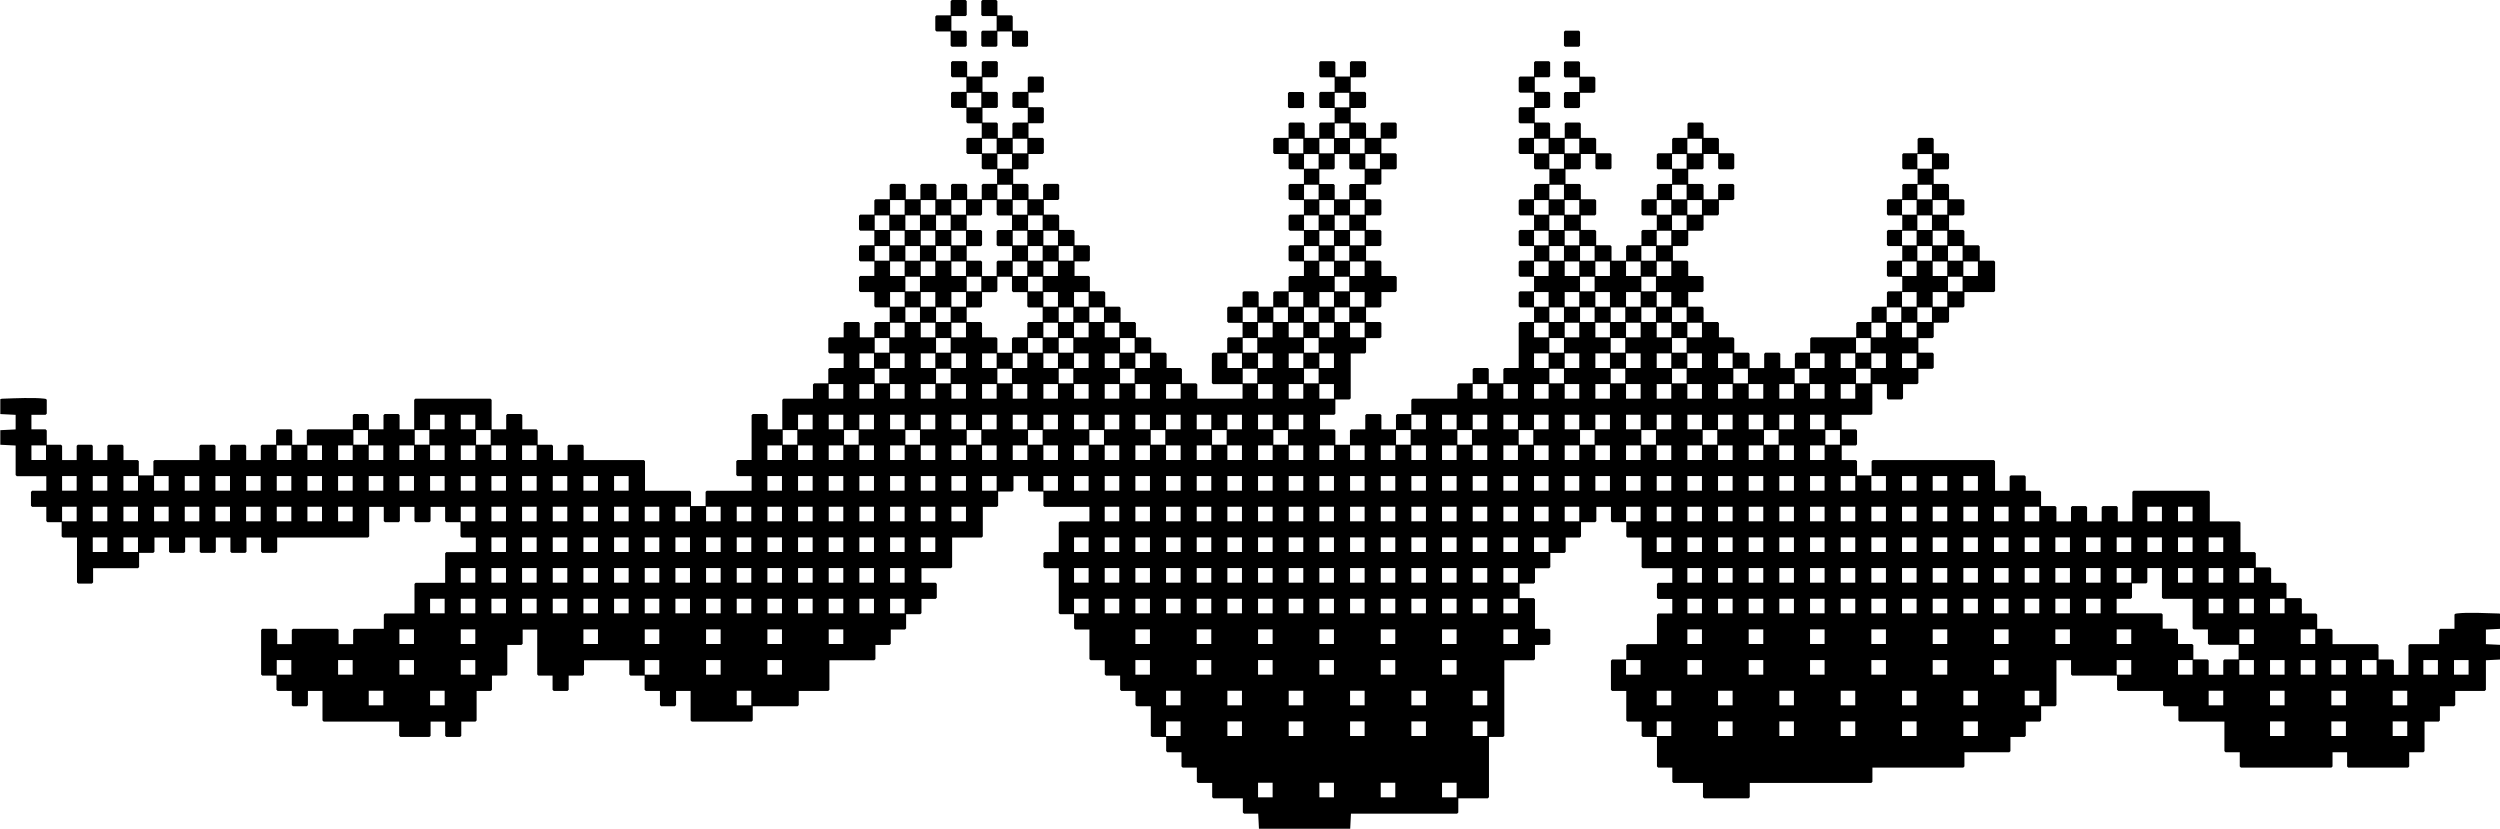 <?xml version="1.0" encoding="UTF-8"?>
<svg id="Calque_2" data-name="Calque 2" xmlns="http://www.w3.org/2000/svg" viewBox="0 0 1296.99 429.94">
  <g id="Calque_1-2" data-name="Calque 1">
    <g>
      <path d="M0,207.22c.66-.45,1.41-.39,2.17-.41,5.74-.2,15.28-.64,20.72,0,.58.07,1.02.05,1.37.62v7.16l-.6.6h-7.36v7.56h7.36l.6.6v7.36h7.36l.6.6v7.36h7.56v-7.36l.6-.6h7.16l.6.6v7.36h7.56v-7.36l.6-.6h7.16l.6.6v7.36h7.36l.6.6v7.36h7.56v-7.36l.6-.6h23.27v-7.36l.6-.6h7.16l.6.6v7.36h7.56v-7.36l.6-.6h7.16l.6.6v7.36h7.56v-7.36l.6-.6h7.36v-7.36l.6-.6h7.16l.6.6v7.36h7.56v-7.36l.6-.6h23.27v-7.36l.6-.6h7.16l.6.6v7.36h7.56v-7.36l.6-.6h7.16l.6.6v7.36h7.56v-15.31l.6-.6h38.98l.6.6v15.31h7.56v-7.36l.6-.6h7.16l.6.6v7.36h7.36l.6.6v7.36h7.36l.6.6v7.36h7.56v-7.36l.6-.6h7.16l.6.6v7.36h31.22l.6.6v15.31h23.27l.6.6v7.36h7.56v-7.36l.6-.6h23.27v-7.56h-7.36l-.6-.6v-7.16l.6-.6h7.36v-23.27l.6-.6h7.16l.6.6v7.36h7.56v-15.31l.6-.6h15.31v-7.36l.6-.6h7.36v-7.36l.6-.6h7.36v-7.56h-7.36l-.6-.6v-7.16l.6-.6h7.36v-7.36l.6-.6h7.16l.6.6v7.36h7.56v-7.36l.6-.6h7.36v-7.56h-7.36l-.6-.6v-7.36h-7.36l-.6-.6v-7.16l.6-.6h7.36v-7.56h-7.36l-.6-.6v-7.16l.6-.6h7.36v-7.56h-7.36l-.6-.6v-7.16l.6-.6h7.36v-7.36l.6-.6h7.36v-7.36l.6-.6h7.16l.6.6v7.36h7.56v-7.36l.6-.6h7.16l.6.6v7.36h7.56v-7.36l.6-.6h7.16l.6.6v7.36h7.56v-7.36l.6-.6h7.36v-7.56h-7.36l-.6-.6v-7.36h-7.36l-.6-.6v-7.16l.6-.6h7.36v-7.56h-7.36l-.6-.6v-7.36h-7.36l-.6-.6v-7.16l.6-.6h7.36v-7.56h-7.36l-.6-.6v-7.16l.6-.6h7.16l.6.6v7.36h7.56v-7.36l.6-.6h7.16l.6.6v7.16l-.6.6h-7.36v7.56h7.36l.6.6v7.16l-.6.6h-7.36v7.56h7.36l.6.6v7.36h7.56v-7.36l.6-.6h7.36v-7.56h-7.36l-.6-.6v-7.16l.6-.6h7.36v-7.36l.6-.6h7.16l.6.6v7.16l-.6.6h-7.36v7.56h7.36l.6.6v7.16l-.6.6h-7.36v7.56h7.36l.6.6v7.16l-.6.6h-7.36v7.36l-.6.6h-7.36v7.56h7.36l.6.6v7.36h7.56v-7.36l.6-.6h7.16l.6.6v7.16l-.6.6h-7.36v7.56h7.36l.6.6v7.36h7.36l.6.6v7.36h7.36l.6.6v7.16l-.6.6h-7.36v7.56h7.36l.6.6v7.36h7.36l.6.6v7.36h7.36l.6.6v7.36h7.36l.6.6v7.36h7.36l.6.6v7.36h7.36l.6.6v7.36h7.36l.6.6v7.36h7.36l.6.6v7.36h23.47v-7.56h-15.31l-.6-.6v-15.11l.6-.6h7.36v-7.36l.6-.6h7.36v-7.56h-7.36l-.6-.6v-7.16l.6-.6h7.36v-7.36l.6-.6h7.16l.6.6v7.36h7.56v-7.36l.6-.6h7.36v-7.36l.6-.6h7.36v-7.56h-7.36l-.6-.6v-7.16l.6-.6h7.36v-7.56h-7.36l-.6-.6v-7.16l.6-.6h7.36v-7.56h-7.36l-.6-.6v-7.16l.6-.6h7.36v-7.56h-7.36l-.6-.6v-7.36h-7.36l-.6-.6v-7.16l.6-.6h7.36v-7.36l.6-.6h7.16l.6.6v7.36h7.56v-7.36l.6-.6h7.36v-7.56h-7.36l-.6-.6v-7.16l.6-.6h7.36v-7.56h-7.36l-.6-.6v-7.16l.6-.6h7.16l.6.6v7.36h7.56v-7.36l.6-.6h7.16l.6.6v7.16l-.6.6h-7.36v7.56h7.36l.6.6v7.16l-.6.6h-7.36v7.56h7.36l.6.6v7.36h7.56v-7.36l.6-.6h7.16l.6.6v7.16l-.6.6h-7.36v7.56h7.36l.6.6v7.16l-.6.6h-7.36v7.36l-.6.6h-7.36v7.56h7.36l.6.6v7.16l-.6.6h-7.36v7.56h7.36l.6.6v7.16l-.6.6h-7.36v7.56h7.36l.6.6v7.36h7.36l.6.6v7.16l-.6.6h-7.36v7.36l-.6.6h-7.36v7.56h7.36l.6.6v7.16l-.6.6h-7.36v7.36l-.6.6h-7.36v23.27l-.6.6h-7.36v7.36l-.6.6h-7.36v7.56h7.36l.6.6v7.36h7.56v-7.36l.6-.6h7.36v-7.36l.6-.6h7.16l.6.6v7.36h7.56v-7.36l.6-.6h7.36v-7.36l.6-.6h23.27v-7.36l.6-.6h7.36v-7.36l.6-.6h7.16l.6.6v7.36h7.56v-7.36l.6-.6h7.36v-23.27l.6-.6h7.36v-7.56h-7.36l-.6-.6v-7.16l.6-.6h7.36v-7.56h-7.36l-.6-.6v-7.16l.6-.6h7.36v-7.56h-7.36l-.6-.6v-7.16l.6-.6h7.36v-7.56h-7.36l-.6-.6v-7.16l.6-.6h7.36v-7.36l.6-.6h7.36v-7.56h-7.36l-.6-.6v-7.36h-7.36l-.6-.6v-7.16l.6-.6h7.36v-7.56h-7.36l-.6-.6v-7.16l.6-.6h7.36v-7.56h-7.36l-.6-.6v-7.16l.6-.6h7.36v-7.36l.6-.6h7.16l.6.6v7.16l-.6.6h-7.36v7.56h7.36l.6.6v7.16l-.6.6h-7.36v7.56h7.36l.6.6v7.36h7.56v-7.36l.6-.6h7.16l.6.6v7.36h7.36l.6.6v7.36h7.36l.6.6v7.16l-.6.6h-7.16l-.6-.6v-7.36h-7.56v7.36l-.6.6h-7.36v7.56h7.36l.6.6v7.36h7.36l.6.6v7.16l-.6.6h-7.36v7.56h7.36l.6.6v7.36h7.36l.6.6v7.36h7.56v-7.36l.6-.6h7.36v-7.36l.6-.6h7.36v-7.56h-7.36l-.6-.6v-7.16l.6-.6h7.36v-7.36l.6-.6h7.36v-7.56h-7.36l-.6-.6v-7.16l.6-.6h7.36v-7.36l.6-.6h7.36v-7.36l.6-.6h7.16l.6.6v7.36h7.36l.6.6v7.36h7.36l.6.6v7.16l-.6.6h-7.16l-.6-.6v-7.36h-7.56v7.36l-.6.6h-7.36v7.56h7.36l.6.6v7.36h7.56v-7.36l.6-.6h7.16l.6.6v7.16l-.6.6h-7.36v7.36l-.6.6h-7.36v7.36l-.6.6h-7.36v7.36l-.6.6h-7.36v7.56h7.36l.6.6v7.36h7.36l.6.6v7.16l-.6.6h-7.36v7.56h7.36l.6.6v7.36h7.36l.6.6v7.36h7.36l.6.6v7.36h7.36l.6.6v7.36h7.56v-7.36l.6-.6h7.16l.6.6v7.36h7.56v-7.36l.6-.6h7.36v-7.36l.6-.6h23.27v-7.36l.6-.6h7.36v-7.36l.6-.6h7.36v-7.36l.6-.6h7.36v-7.56h-7.36l-.6-.6v-7.16l.6-.6h7.36v-7.56h-7.36l-.6-.6v-7.16l.6-.6h7.36v-7.56h-7.36l-.6-.6v-7.16l.6-.6h7.36v-7.36l.6-.6h7.36v-7.56h-7.36l-.6-.6v-7.16l.6-.6h7.36v-7.36l.6-.6h7.16l.6.6v7.36h7.36l.6.6v7.16l-.6.6h-7.36v7.56h7.36l.6.6v7.36h7.36l.6.6v7.16l-.6.6h-7.36v7.56h7.36l.6.6v7.36h7.36l.6.6v7.36h7.36l.6.6v15.11l-.6.6h-15.31v7.36l-.6.6h-7.36v7.36l-.6.6h-7.36v7.36l-.6.6h-7.36v7.56h7.36l.6.6v7.16l-.6.6h-7.36v7.36l-.6.6h-7.36v7.36l-.6.6h-7.16l-.6-.6v-7.36h-7.56v15.31l-.6.6h-15.31v7.56h7.36l.6.6v7.16l-.6.6h-7.36v7.56h7.36l.6.6v7.36h7.56v-7.36l.6-.6h62.84l.6.6v15.31h7.56v-7.36l.6-.6h7.16l.6.6v7.36h7.36l.6.6v7.36h7.36l.6.6v7.36h7.56v-7.36l.6-.6h7.16l.6.6v7.36h7.56v-7.36l.6-.6h7.16l.6.6v7.36h7.56v-15.31l.6-.6h38.98l.6.6v15.31h15.31l.6.6v15.31h7.36l.6.6v7.36h7.36l.6.6v7.36h7.36l.6.6v7.36h7.36l.6.6v7.36h7.36l.6.6v7.36h7.36l.6.6v7.36h23.27l.6.6v7.36h7.36l.6.6v7.36h7.56v-15.31l.6-.6h15.31v-7.36l.6-.6h7.36v-7.36c.35-.57.79-.55,1.37-.62,5.5-.65,14.91-.17,20.72,0,.76.02,1.51-.04,2.17.41v7.56l-7.95.4v7.56l7.95.4v7.56l-7.95.4v15.31l-.6.6h-15.31v7.36l-.6.6h-7.36v7.36l-.6.6h-7.36v15.31l-.6.6h-7.36v7.36l-.6.6h-31.02l-.6-.6v-7.36h-7.56v7.36l-.6.6h-46.93l-.6-.6v-7.36h-7.36l-.6-.6v-15.31h-23.27l-.6-.6v-7.36h-7.36l-.6-.6v-7.36h-23.27l-.6-.6v-7.36h-23.27l-.6-.6v-7.36h-7.56v23.27l-.6.6h-7.36v7.36l-.6.6h-7.36v7.36l-.6.6h-7.36v7.36l-.6.6h-23.27v7.36l-.6.6h-47.13v7.36l-.6.6h-63.04v7.36l-.6.6h-23.07l-.6-.6v-7.36h-15.31l-.6-.6v-7.36h-7.36l-.6-.6v-15.31h-7.36l-.6-.6v-7.36h-7.36l-.6-.6v-15.31h-7.36l-.6-.6v-15.11l.6-.6h7.36v-7.36l.6-.6h15.31v-15.31l.6-.6h7.36v-7.56h-7.36l-.6-.6v-7.16l.6-.6h7.36v-7.56h-15.31l-.6-.6v-15.31h-7.36l-.6-.6v-7.36h-7.36l-.6-.6v-7.36h-7.56v7.36l-.6.6h-7.36v7.36l-.6.6h-7.36v7.36l-.6.6h-7.36v7.36l-.6.6h-7.36v7.36l-.6.6h-7.36v7.56h7.36l.6.6v15.31h7.36l.6.6v7.16l-.6.6h-7.36v7.36l-.6.6h-15.31v39.18l-.6.6h-7.36v31.22l-.6.6h-15.31v7.36l-.6.6h-55.09l-.4,7.95h-47.33l-.4-7.95h-7.36l-.6-.6v-7.36h-15.31l-.6-.6v-7.36h-7.36l-.6-.6v-7.36h-7.36l-.6-.6v-7.36h-7.36l-.6-.6v-7.36h-7.36l-.6-.6v-15.31h-7.36l-.6-.6v-7.36h-7.36l-.6-.6v-7.36h-7.36l-.6-.6v-7.36h-7.36l-.6-.6v-15.31h-7.36l-.6-.6v-7.36h-7.36l-.6-.6v-23.27h-7.36l-.6-.6v-7.16l.6-.6h7.36v-15.31l.6-.6h15.31v-7.56h-23.27l-.6-.6v-7.36h-7.36l-.6-.6v-7.36h-7.56v7.36l-.6.6h-7.36v7.36l-.6.6h-7.36v15.31l-.6.6h-15.31v15.31l-.6.6h-15.31v7.56h7.36l.6.6v7.16l-.6.6h-7.36v7.36l-.6.6h-7.36v7.36l-.6.6h-7.36v7.36l-.6.6h-7.36v7.36l-.6.6h-23.27v15.31l-.6.6h-15.31v7.36l-.6.6h-23.27v7.36l-.6.6h-31.02l-.6-.6v-15.31h-7.56v7.36l-.6.6h-7.16l-.6-.6v-7.36h-7.36l-.6-.6v-7.36h-7.36l-.6-.6v-7.36h-23.47v7.36l-.6.6h-7.36v7.36l-.6.6h-7.16l-.6-.6v-7.36h-7.36l-.6-.6v-23.27h-7.56v7.36l-.6.6h-7.36v15.31l-.6.6h-7.36v7.36l-.6.6h-7.36v15.31l-.6.6h-7.36v7.36l-.6.6h-7.16l-.6-.6v-7.36h-7.56v7.36l-.6.6h-15.11l-.6-.6v-7.36h-39.18l-.6-.6v-15.31h-7.56v7.36l-.6.6h-7.16l-.6-.6v-7.36h-7.36l-.6-.6v-7.36h-7.36l-.6-.6v-23.07l.6-.6h7.16l.6.6v7.36h7.56v-7.36l.6-.6h23.07l.6.6v7.36h7.56v-7.36l.6-.6h15.31v-7.36l.6-.6h15.31v-15.31l.6-.6h15.31v-15.31l.6-.6h15.31v-7.56h-7.36l-.6-.6v-7.36h-7.36l-.6-.6v-7.36h-7.56v7.36l-.6.6h-7.16l-.6-.6v-7.36h-7.56v7.36l-.6.6h-7.16l-.6-.6v-7.36h-7.56v15.31l-.6.6h-47.13v7.36l-.6.6h-7.16l-.6-.6v-7.36h-7.56v7.36l-.6.6h-7.16l-.6-.6v-7.36h-7.56v7.36l-.6.6h-7.16l-.6-.6v-7.36h-7.56v7.36l-.6.6h-7.16l-.6-.6v-7.36h-7.56v7.36l-.6.6h-7.36v7.36l-.6.6h-23.27v7.36l-.6.6h-7.16l-.6-.6v-23.27h-7.36l-.6-.6v-7.36h-7.36l-.6-.6v-7.36h-7.36l-.6-.6v-7.16l.6-.6h7.36v-7.56h-15.31l-.6-.6v-15.31l-7.95-.4v-7.56l7.95-.4v-7.56l-7.95-.4v-7.56ZM509.09,48.13h-7.56v7.56h7.56v-7.56ZM700,48.13h-7.56v7.56h7.56v-7.56ZM700,64.03h-7.56v7.56h7.56v-7.56ZM517.05,71.99h-7.56v7.56h7.56v-7.56ZM532.96,71.99h-7.56v7.56h7.56v-7.56ZM676.14,71.99h-7.56v7.56h7.56v-7.56ZM692.05,71.99h-7.56v7.56h7.56v-7.56ZM707.96,71.99h-7.56v7.56h7.56v-7.56ZM803.41,71.99h-7.56v7.56h7.56v-7.56ZM819.32,71.99h-7.56v7.56h7.56v-7.56ZM882.96,71.99h-7.56v7.56h7.56v-7.56ZM525,79.94h-7.56v7.56h7.56v-7.56ZM684.09,79.94h-7.56v7.56h7.56v-7.56ZM700,79.94h-7.56v7.36l-.6.6h-7.36v7.56h7.36l.6.6v7.36h7.56v-7.36l.6-.6h7.36v-7.56h-7.36l-.6-.6v-7.36ZM715.91,79.94h-7.56v7.56h7.56v-7.56ZM811.37,79.94h-7.56v7.56h7.56v-7.56ZM875,79.94h-7.56v7.56h7.56v-7.56ZM1002.28,79.94h-7.56v7.56h7.56v-7.56ZM525,95.85h-7.56v7.56h7.56v-7.56ZM684.09,95.85h-7.56v7.56h7.56v-7.56ZM811.37,95.85h-7.56v7.56h7.56v-7.56ZM875,95.85h-7.56v7.56h7.56v-7.56ZM1002.28,95.85h-7.56v7.56h7.56v-7.56ZM469.32,103.81h-7.56v7.56h7.56v-7.56ZM485.23,103.81h-7.56v7.56h7.56v-7.56ZM501.14,103.81h-7.56v7.56h7.56v-7.56ZM517.05,103.81h-7.56v7.36l-.6.6h-7.36v7.56h7.36l.6.6v7.16l-.6.6h-7.36v7.56h7.36l.6.6v7.36h7.56v-7.36l.6-.6h7.36v-7.56h-7.36l-.6-.6v-7.16l.6-.6h7.36v-7.56h-7.36l-.6-.6v-7.36ZM532.96,103.81h-7.56v7.56h7.56v-7.56ZM692.05,103.81h-7.56v7.56h7.56v-7.56ZM707.96,103.81h-7.56v7.56h7.56v-7.56ZM803.41,103.81h-7.56v7.56h7.56v-7.56ZM819.32,103.81h-7.56v7.56h7.56v-7.56ZM867.05,103.81h-7.56v7.56h7.56v-7.56ZM882.96,103.81h-7.56v7.56h7.56v-7.56ZM994.32,103.81h-7.56v7.56h7.56v-7.56ZM1010.23,103.81h-7.56v7.56h7.56v-7.56ZM461.36,111.76h-7.56v7.56h7.56v-7.56ZM477.27,111.76h-7.56v7.56h7.56v-7.56ZM493.18,111.76h-7.56v7.56h7.56v-7.56ZM540.91,111.76h-7.56v7.56h7.56v-7.56ZM684.09,111.76h-7.56v7.56h7.56v-7.56ZM700,111.76h-7.56v7.56h7.56v-7.56ZM811.37,111.76h-7.56v7.56h7.56v-7.56ZM875,111.76h-7.56v7.56h7.56v-7.56ZM1002.28,111.76h-7.56v7.56h7.56v-7.56ZM469.32,119.72h-7.56v7.56h7.56v-7.56ZM485.23,119.72h-7.56v7.56h7.56v-7.56ZM501.14,119.72h-7.56v7.56h7.56v-7.56ZM532.96,119.72h-7.56v7.56h7.56v-7.56ZM548.87,119.72h-7.56v7.56h7.56v-7.56ZM692.05,119.72h-7.56v7.56h7.56v-7.56ZM707.96,119.72h-7.56v7.56h7.56v-7.56ZM803.41,119.72h-7.56v7.56h7.56v-7.56ZM819.32,119.72h-7.56v7.56h7.56v-7.56ZM867.05,119.72h-7.56v7.56h7.56v-7.56ZM994.32,119.72h-7.56v7.56h7.56v-7.56ZM1010.23,119.72h-7.56v7.56h7.56v-7.56ZM461.36,127.67h-7.56v7.56h7.56v-7.56ZM477.27,127.67h-7.56v7.56h7.56v-7.56ZM493.18,127.67h-7.56v7.56h7.56v-7.56ZM540.91,127.67h-7.56v7.56h7.56v-7.56ZM556.82,127.67h-7.56v7.56h7.56v-7.56ZM684.09,127.67h-7.56v7.56h7.56v-7.56ZM700,127.67h-7.56v7.56h7.56v-7.56ZM811.37,127.67h-7.56v7.56h7.56v-7.56ZM827.27,127.67h-7.56v7.56h7.56v-7.56ZM859.09,127.67h-7.56v7.56h7.56v-7.56ZM1002.28,127.67h-7.56v7.56h7.56v-7.56ZM1018.18,127.67h-7.56v7.56h7.56v-7.56ZM469.32,135.63h-7.56v7.56h7.56v-7.56ZM485.23,135.63h-7.56v7.56h7.56v-7.56ZM501.14,135.63h-7.56v7.56h7.56v-7.56ZM532.96,135.63h-7.56v7.56h7.56v-7.56ZM548.87,135.63h-7.56v7.56h7.56v-7.56ZM692.05,135.63h-7.56v7.56h7.56v-7.56ZM707.96,135.63h-7.56v7.56h7.56v-7.56ZM803.41,135.63h-7.56v7.56h7.56v-7.56ZM819.32,135.63h-7.56v7.56h7.56v-7.56ZM835.23,135.63h-7.56v7.56h7.56v-7.56ZM851.14,135.63h-7.56v7.56h7.56v-7.56ZM867.05,135.63h-7.56v7.56h7.56v-7.56ZM994.32,135.63h-7.56v7.56h7.56v-7.56ZM1010.23,135.63h-7.56v7.56h7.56v-7.56ZM1026.14,135.63h-7.56v7.56h7.56v-7.56ZM477.27,143.58h-7.56v7.56h7.56v-7.56ZM509.09,143.58h-7.56v7.56h7.56v-7.56ZM525,143.58h-7.56v7.36l-.6.6h-7.36v7.36l-.6.6h-7.36v7.56h7.36l.6.6v7.36h7.36l.6.6v7.36h7.56v-7.36l.6-.6h7.36v-7.36l.6-.6h7.36v-7.56h-7.36l-.6-.6v-7.36h-7.36l-.6-.6v-7.36ZM540.91,143.58h-7.56v7.56h7.56v-7.56ZM700,143.58h-7.56v7.56h7.56v-7.56ZM827.27,143.58h-7.56v7.56h7.56v-7.56ZM859.09,143.58h-7.56v7.56h7.56v-7.56ZM1018.18,143.58h-7.56v7.56h7.56v-7.56ZM469.32,151.53h-7.56v7.56h7.56v-7.56ZM485.23,151.53h-7.56v7.56h7.56v-7.56ZM501.14,151.53h-7.56v7.56h7.56v-7.56ZM548.87,151.53h-7.56v7.56h7.56v-7.56ZM564.77,151.53h-7.56v7.56h7.56v-7.56ZM676.14,151.53h-7.56v7.56h7.56v-7.56ZM692.05,151.53h-7.56v7.56h7.56v-7.56ZM707.96,151.53h-7.56v7.56h7.56v-7.56ZM803.41,151.53h-7.56v7.56h7.56v-7.56ZM819.32,151.53h-7.56v7.56h7.56v-7.56ZM835.23,151.53h-7.56v7.56h7.56v-7.56ZM851.14,151.53h-7.56v7.56h7.56v-7.56ZM867.05,151.53h-7.56v7.56h7.56v-7.56ZM994.32,151.53h-7.56v7.56h7.56v-7.56ZM1010.23,151.53h-7.56v7.56h7.56v-7.56ZM477.27,159.49h-7.56v7.56h7.56v-7.56ZM493.18,159.49h-7.56v7.56h7.56v-7.56ZM556.82,159.49h-7.56v7.56h7.56v-7.56ZM572.73,159.49h-7.56v7.56h7.56v-7.56ZM652.27,159.49h-7.56v7.56h7.56v-7.56ZM668.18,159.49h-7.56v7.56h7.56v-7.56ZM684.09,159.49h-7.56v7.56h7.56v-7.56ZM700,159.49h-7.56v7.56h7.56v-7.56ZM811.37,159.49h-7.56v7.56h7.56v-7.56ZM827.27,159.49h-7.56v7.56h7.56v-7.56ZM843.18,159.49h-7.56v7.56h7.56v-7.56ZM859.09,159.49h-7.56v7.56h7.56v-7.56ZM875,159.49h-7.56v7.56h7.56v-7.56ZM986.37,159.49h-7.56v7.56h7.56v-7.56ZM1002.28,159.49h-7.56v7.56h7.56v-7.56ZM469.32,167.44h-7.56v7.56h7.56v-7.56ZM485.23,167.44h-7.56v7.56h7.56v-7.56ZM501.14,167.44h-7.56v7.56h7.56v-7.56ZM548.87,167.44h-7.56v7.56h7.56v-7.56ZM564.77,167.44h-7.56v7.56h7.56v-7.56ZM580.68,167.44h-7.56v7.56h7.56v-7.56ZM660.23,167.44h-7.56v7.56h7.56v-7.56ZM676.14,167.44h-7.56v7.56h7.56v-7.56ZM692.05,167.44h-7.56v7.56h7.56v-7.56ZM707.96,167.44h-7.56v7.56h7.56v-7.56ZM803.41,167.44h-7.56v7.56h7.56v-7.56ZM819.32,167.44h-7.56v7.56h7.56v-7.56ZM835.23,167.44h-7.56v7.56h7.56v-7.56ZM851.14,167.44h-7.56v7.56h7.56v-7.56ZM867.05,167.44h-7.56v7.56h7.56v-7.56ZM882.96,167.44h-7.56v7.56h7.56v-7.56ZM978.41,167.44h-7.56v7.56h7.56v-7.56ZM994.32,167.44h-7.56v7.56h7.56v-7.56ZM461.36,175.4h-7.56v7.56h7.56v-7.56ZM493.18,175.4h-7.56v7.56h7.56v-7.56ZM540.91,175.4h-7.56v7.56h7.56v-7.56ZM556.82,175.4h-7.56v7.56h7.56v-7.56ZM588.64,175.4h-7.56v7.56h7.56v-7.56ZM652.27,175.4h-7.56v7.56h7.56v-7.56ZM684.09,175.4h-7.56v7.56h7.56v-7.56ZM811.37,175.4h-7.56v7.56h7.56v-7.56ZM843.18,175.4h-7.56v7.56h7.56v-7.56ZM875,175.4h-7.56v7.56h7.56v-7.56ZM970.46,175.4h-7.56v7.56h7.56v-7.56ZM453.41,183.35h-7.56v7.56h7.56v-7.56ZM469.32,183.35h-7.56v7.56h7.56v-7.56ZM485.23,183.35h-7.56v7.56h7.56v-7.56ZM501.14,183.35h-7.56v7.56h7.56v-7.56ZM517.05,183.35h-7.56v7.56h7.56v-7.56ZM532.96,183.35h-7.56v7.56h7.56v-7.56ZM548.87,183.35h-7.56v7.56h7.56v-7.56ZM564.77,183.35h-7.56v7.56h7.56v-7.56ZM580.68,183.35h-7.56v7.56h7.56v-7.56ZM596.59,183.35h-7.56v7.56h7.56v-7.56ZM644.32,183.35h-7.56v7.56h7.56v-7.56ZM660.23,183.35h-7.56v7.56h7.56v-7.56ZM676.14,183.35h-7.56v7.56h7.56v-7.56ZM692.05,183.35h-7.56v7.56h7.56v-7.56ZM803.41,183.35h-7.56v7.56h7.56v-7.56ZM819.32,183.35h-7.56v7.56h7.56v-7.56ZM835.23,183.35h-7.56v7.56h7.56v-7.56ZM851.14,183.35h-7.56v7.56h7.56v-7.56ZM867.05,183.35h-7.56v7.56h7.56v-7.56ZM882.96,183.35h-7.56v7.56h7.56v-7.56ZM898.87,183.35h-7.56v7.56h7.56v-7.56ZM946.59,183.35h-7.56v7.56h7.56v-7.56ZM962.5,183.35h-7.56v7.56h7.56v-7.56ZM978.41,183.35h-7.56v7.56h7.56v-7.56ZM994.32,183.35h-7.56v7.56h7.56v-7.56ZM461.36,191.31h-7.56v7.56h7.56v-7.56ZM493.18,191.31h-7.56v7.56h7.56v-7.56ZM525,191.31h-7.56v7.56h7.56v-7.56ZM556.82,191.31h-7.56v7.56h7.56v-7.56ZM588.64,191.31h-7.56v7.56h7.56v-7.56ZM652.27,191.31h-7.56v7.56h7.56v-7.56ZM684.09,191.31h-7.56v7.56h7.56v-7.56ZM811.37,191.31h-7.56v7.56h7.56v-7.56ZM843.18,191.31h-7.56v7.56h7.56v-7.56ZM875,191.31h-7.56v7.56h7.56v-7.56ZM906.82,191.31h-7.56v7.56h7.56v-7.56ZM938.64,191.31h-7.56v7.56h7.56v-7.56ZM970.46,191.31h-7.56v7.56h7.56v-7.56ZM437.5,199.26h-7.56v7.56h7.56v-7.56ZM453.41,199.26h-7.56v7.56h7.56v-7.56ZM469.32,199.26h-7.56v7.56h7.56v-7.56ZM485.23,199.26h-7.56v7.56h7.56v-7.56ZM501.14,199.26h-7.56v7.56h7.56v-7.56ZM517.05,199.26h-7.56v7.56h7.56v-7.56ZM532.96,199.26h-7.56v7.56h7.56v-7.56ZM548.87,199.26h-7.56v7.56h7.56v-7.56ZM564.77,199.26h-7.56v7.56h7.56v-7.56ZM580.68,199.26h-7.56v7.56h7.56v-7.56ZM596.59,199.26h-7.56v7.56h7.56v-7.56ZM612.5,199.26h-7.56v7.56h7.56v-7.56ZM660.23,199.26h-7.56v7.56h7.56v-7.56ZM676.14,199.26h-7.56v7.56h7.56v-7.56ZM692.05,199.26h-7.56v7.56h7.56v-7.56ZM771.59,199.26h-7.56v7.56h7.56v-7.56ZM787.5,199.26h-7.56v7.56h7.56v-7.56ZM803.41,199.26h-7.56v7.56h7.56v-7.56ZM819.32,199.26h-7.56v7.56h7.56v-7.56ZM835.23,199.26h-7.56v7.56h7.56v-7.56ZM851.14,199.26h-7.56v7.56h7.56v-7.56ZM867.05,199.26h-7.56v7.56h7.56v-7.56ZM882.96,199.26h-7.56v7.56h7.56v-7.56ZM898.87,199.26h-7.56v7.56h7.56v-7.56ZM914.78,199.26h-7.56v7.56h7.56v-7.56ZM930.68,199.26h-7.56v7.56h7.56v-7.56ZM946.59,199.26h-7.56v7.56h7.56v-7.56ZM962.5,199.26h-7.56v7.56h7.56v-7.56ZM230.68,215.17h-7.56v7.56h7.56v-7.56ZM246.59,215.17h-7.56v7.56h7.56v-7.56ZM421.59,215.17h-7.56v7.56h7.56v-7.56ZM437.5,215.17h-7.56v7.56h7.56v-7.56ZM453.41,215.17h-7.56v7.56h7.56v-7.56ZM469.32,215.17h-7.56v7.56h7.56v-7.56ZM485.23,215.17h-7.56v7.56h7.56v-7.56ZM501.14,215.17h-7.56v7.56h7.56v-7.56ZM517.05,215.17h-7.56v7.56h7.56v-7.56ZM532.96,215.17h-7.56v7.56h7.56v-7.56ZM548.87,215.17h-7.56v7.56h7.56v-7.56ZM564.77,215.17h-7.56v7.56h7.56v-7.56ZM580.68,215.17h-7.56v7.56h7.56v-7.56ZM596.59,215.17h-7.56v7.56h7.56v-7.56ZM612.5,215.17h-7.56v7.56h7.56v-7.56ZM628.41,215.17h-7.56v7.56h7.56v-7.56ZM644.32,215.17h-7.56v7.56h7.56v-7.56ZM660.23,215.17h-7.56v7.56h7.56v-7.56ZM676.14,215.17h-7.56v7.56h7.56v-7.56ZM739.77,215.17h-7.56v7.56h7.56v-7.56ZM755.68,215.17h-7.56v7.56h7.56v-7.56ZM771.59,215.17h-7.56v7.56h7.56v-7.56ZM787.5,215.17h-7.56v7.56h7.56v-7.56ZM803.41,215.17h-7.56v7.56h7.56v-7.56ZM819.32,215.17h-7.56v7.56h7.56v-7.56ZM835.23,215.17h-7.56v7.56h7.56v-7.56ZM851.14,215.17h-7.56v7.56h7.56v-7.56ZM867.05,215.17h-7.56v7.56h7.56v-7.56ZM882.96,215.17h-7.56v7.56h7.56v-7.56ZM898.87,215.17h-7.56v7.56h7.56v-7.56ZM914.78,215.17h-7.56v7.56h7.56v-7.56ZM930.68,215.17h-7.56v7.56h7.56v-7.56ZM946.59,215.17h-7.56v7.56h7.56v-7.56ZM190.91,223.13h-7.56v7.56h7.56v-7.56ZM222.73,223.13h-7.56v7.56h7.56v-7.56ZM254.55,223.13h-7.56v7.56h7.56v-7.56ZM413.64,223.13h-7.56v7.56h7.56v-7.56ZM445.46,223.13h-7.56v7.56h7.56v-7.56ZM477.27,223.13h-7.56v7.56h7.56v-7.56ZM509.09,223.13h-7.56v7.56h7.56v-7.56ZM540.91,223.13h-7.56v7.56h7.56v-7.56ZM572.73,223.13h-7.56v7.56h7.56v-7.56ZM604.55,223.13h-7.56v7.56h7.56v-7.56ZM636.37,223.13h-7.56v7.56h7.56v-7.56ZM668.18,223.13h-7.56v7.56h7.56v-7.56ZM731.82,223.13h-7.56v7.56h7.56v-7.56ZM763.64,223.13h-7.56v7.56h7.56v-7.56ZM795.46,223.13h-7.56v7.56h7.56v-7.56ZM827.27,223.13h-7.56v7.56h7.56v-7.56ZM859.09,223.13h-7.56v7.56h7.56v-7.56ZM890.91,223.13h-7.56v7.56h7.56v-7.56ZM922.73,223.13h-7.56v7.56h7.56v-7.56ZM954.55,223.13h-7.56v7.56h7.56v-7.56ZM23.86,231.08h-7.56v7.56h7.56v-7.56ZM151.14,231.08h-7.56v7.56h7.56v-7.56ZM167.05,231.08h-7.56v7.56h7.56v-7.56ZM182.96,231.08h-7.56v7.56h7.56v-7.56ZM198.86,231.08h-7.56v7.56h7.56v-7.56ZM214.77,231.08h-7.56v7.56h7.56v-7.56ZM230.68,231.08h-7.56v7.56h7.56v-7.56ZM246.59,231.08h-7.56v7.56h7.56v-7.56ZM262.5,231.08h-7.56v7.56h7.56v-7.56ZM278.41,231.08h-7.56v7.56h7.56v-7.56ZM405.68,231.08h-7.56v7.56h7.56v-7.56ZM421.59,231.08h-7.56v7.56h7.56v-7.56ZM437.5,231.08h-7.56v7.56h7.56v-7.56ZM453.41,231.08h-7.56v7.56h7.56v-7.56ZM469.32,231.08h-7.56v7.56h7.56v-7.56ZM485.23,231.08h-7.56v7.56h7.56v-7.56ZM501.14,231.08h-7.56v7.56h7.56v-7.56ZM517.05,231.08h-7.56v7.56h7.56v-7.56ZM532.96,231.08h-7.56v7.56h7.56v-7.56ZM548.87,231.08h-7.56v7.56h7.56v-7.56ZM564.77,231.08h-7.56v7.56h7.56v-7.56ZM580.68,231.08h-7.56v7.56h7.56v-7.56ZM596.59,231.08h-7.56v7.56h7.56v-7.56ZM612.5,231.08h-7.56v7.56h7.56v-7.56ZM628.41,231.08h-7.56v7.56h7.56v-7.56ZM644.32,231.08h-7.56v7.56h7.56v-7.56ZM660.23,231.08h-7.56v7.56h7.56v-7.56ZM676.14,231.08h-7.56v7.56h7.56v-7.56ZM692.05,231.08h-7.56v7.56h7.56v-7.56ZM707.96,231.08h-7.56v7.56h7.56v-7.56ZM723.87,231.08h-7.56v7.56h7.56v-7.56ZM739.77,231.08h-7.56v7.56h7.56v-7.56ZM755.68,231.08h-7.56v7.56h7.56v-7.56ZM771.59,231.08h-7.56v7.56h7.56v-7.56ZM787.5,231.08h-7.56v7.56h7.56v-7.56ZM803.41,231.08h-7.56v7.56h7.56v-7.56ZM819.32,231.08h-7.56v7.56h7.56v-7.56ZM835.23,231.08h-7.56v7.56h7.56v-7.56ZM851.14,231.08h-7.56v7.56h7.56v-7.56ZM867.05,231.08h-7.56v7.56h7.56v-7.56ZM882.96,231.08h-7.56v7.56h7.56v-7.56ZM898.87,231.08h-7.56v7.56h7.56v-7.56ZM914.78,231.08h-7.56v7.56h7.56v-7.56ZM930.68,231.08h-7.56v7.56h7.56v-7.56ZM946.59,231.08h-7.56v7.56h7.56v-7.56ZM39.77,246.99h-7.56v7.56h7.56v-7.56ZM55.68,246.99h-7.56v7.56h7.56v-7.56ZM71.59,246.99h-7.56v7.56h7.56v-7.56ZM87.5,246.99h-7.56v7.56h7.56v-7.56ZM103.41,246.99h-7.56v7.56h7.56v-7.56ZM119.32,246.99h-7.56v7.56h7.56v-7.56ZM135.23,246.99h-7.56v7.56h7.56v-7.56ZM151.14,246.99h-7.56v7.56h7.56v-7.56ZM167.05,246.99h-7.56v7.56h7.56v-7.56ZM182.96,246.99h-7.56v7.56h7.56v-7.56ZM198.86,246.99h-7.56v7.56h7.56v-7.56ZM214.77,246.99h-7.56v7.56h7.56v-7.56ZM230.68,246.99h-7.56v7.56h7.56v-7.56ZM246.59,246.99h-7.56v7.56h7.56v-7.56ZM262.5,246.99h-7.56v7.56h7.56v-7.56ZM278.41,246.99h-7.56v7.56h7.56v-7.56ZM294.32,246.99h-7.56v7.56h7.56v-7.56ZM310.23,246.99h-7.56v7.56h7.56v-7.56ZM326.14,246.99h-7.56v7.56h7.56v-7.56ZM405.68,246.99h-7.56v7.56h7.56v-7.56ZM421.59,246.99h-7.56v7.56h7.56v-7.56ZM437.5,246.99h-7.56v7.56h7.56v-7.56ZM453.41,246.99h-7.56v7.56h7.56v-7.56ZM469.32,246.99h-7.56v7.56h7.56v-7.56ZM485.23,246.99h-7.56v7.56h7.56v-7.56ZM501.14,246.99h-7.56v7.56h7.56v-7.56ZM517.05,246.99h-7.56v7.56h7.56v-7.56ZM548.87,246.99h-7.56v7.56h7.56v-7.56ZM564.77,246.99h-7.56v7.56h7.56v-7.56ZM580.68,246.99h-7.56v7.56h7.56v-7.56ZM596.59,246.99h-7.56v7.56h7.56v-7.56ZM612.5,246.99h-7.56v7.56h7.56v-7.56ZM628.41,246.99h-7.56v7.56h7.56v-7.56ZM644.32,246.99h-7.56v7.56h7.56v-7.56ZM660.23,246.99h-7.56v7.56h7.56v-7.56ZM676.14,246.99h-7.56v7.56h7.56v-7.56ZM692.05,246.99h-7.56v7.56h7.56v-7.56ZM707.96,246.99h-7.56v7.56h7.56v-7.56ZM723.87,246.99h-7.56v7.56h7.56v-7.56ZM739.77,246.99h-7.56v7.56h7.56v-7.56ZM755.68,246.99h-7.56v7.56h7.56v-7.56ZM771.59,246.99h-7.56v7.56h7.56v-7.56ZM787.5,246.99h-7.56v7.56h7.56v-7.56ZM803.41,246.99h-7.56v7.56h7.56v-7.56ZM819.32,246.99h-7.56v7.56h7.56v-7.56ZM835.23,246.99h-7.56v7.56h7.56v-7.56ZM851.14,246.99h-7.56v7.56h7.56v-7.56ZM867.05,246.99h-7.56v7.56h7.56v-7.56ZM882.96,246.99h-7.56v7.56h7.56v-7.56ZM898.87,246.99h-7.56v7.56h7.56v-7.56ZM914.78,246.99h-7.56v7.56h7.56v-7.56ZM930.68,246.99h-7.56v7.56h7.56v-7.56ZM946.59,246.99h-7.56v7.56h7.56v-7.56ZM962.5,246.99h-7.56v7.56h7.56v-7.56ZM978.41,246.99h-7.56v7.56h7.56v-7.56ZM994.32,246.99h-7.56v7.56h7.56v-7.56ZM1010.23,246.99h-7.56v7.56h7.56v-7.56ZM1026.14,246.99h-7.56v7.56h7.56v-7.56ZM39.77,262.9h-7.56v7.56h7.56v-7.56ZM55.68,262.9h-7.56v7.56h7.56v-7.56ZM71.59,262.9h-7.56v7.56h7.56v-7.56ZM87.5,262.9h-7.56v7.56h7.56v-7.56ZM103.41,262.9h-7.56v7.56h7.56v-7.56ZM119.32,262.9h-7.56v7.56h7.56v-7.56ZM135.23,262.9h-7.56v7.56h7.56v-7.56ZM151.14,262.9h-7.56v7.56h7.56v-7.56ZM167.05,262.9h-7.56v7.56h7.56v-7.56ZM182.96,262.9h-7.56v7.56h7.56v-7.56ZM246.59,262.9h-7.56v7.56h7.56v-7.56ZM262.5,262.9h-7.56v7.56h7.56v-7.56ZM278.41,262.9h-7.56v7.56h7.56v-7.56ZM294.32,262.9h-7.56v7.56h7.56v-7.56ZM310.23,262.9h-7.56v7.56h7.56v-7.56ZM326.14,262.9h-7.56v7.56h7.56v-7.56ZM342.05,262.9h-7.56v7.56h7.56v-7.56ZM357.96,262.9h-7.56v7.56h7.56v-7.56ZM373.86,262.9h-7.56v7.56h7.56v-7.56ZM389.77,262.9h-7.56v7.56h7.56v-7.56ZM405.68,262.9h-7.56v7.56h7.56v-7.56ZM421.59,262.9h-7.56v7.56h7.56v-7.56ZM437.5,262.9h-7.56v7.56h7.56v-7.56ZM453.41,262.9h-7.56v7.56h7.56v-7.56ZM469.32,262.9h-7.56v7.56h7.56v-7.56ZM485.23,262.9h-7.56v7.56h7.56v-7.56ZM501.14,262.9h-7.56v7.56h7.56v-7.56ZM580.68,262.9h-7.56v7.56h7.56v-7.56ZM596.59,262.9h-7.56v7.56h7.56v-7.56ZM612.5,262.9h-7.56v7.56h7.56v-7.56ZM628.41,262.9h-7.56v7.56h7.56v-7.56ZM644.32,262.9h-7.56v7.56h7.56v-7.56ZM660.23,262.9h-7.56v7.56h7.56v-7.56ZM676.14,262.9h-7.56v7.56h7.56v-7.56ZM692.05,262.9h-7.56v7.56h7.56v-7.56ZM707.96,262.9h-7.56v7.56h7.56v-7.56ZM723.87,262.9h-7.56v7.56h7.56v-7.56ZM739.77,262.9h-7.56v7.56h7.56v-7.56ZM755.68,262.9h-7.56v7.56h7.56v-7.56ZM771.59,262.9h-7.56v7.56h7.56v-7.56ZM787.5,262.9h-7.56v7.56h7.56v-7.56ZM803.41,262.9h-7.56v7.56h7.56v-7.56ZM819.32,262.9h-7.56v7.56h7.56v-7.56ZM851.14,262.9h-7.56v7.56h7.56v-7.56ZM867.05,262.9h-7.56v7.56h7.56v-7.56ZM882.96,262.9h-7.56v7.56h7.56v-7.56ZM898.87,262.9h-7.56v7.56h7.56v-7.56ZM914.78,262.9h-7.56v7.56h7.56v-7.56ZM930.68,262.9h-7.56v7.56h7.56v-7.56ZM946.59,262.9h-7.56v7.56h7.56v-7.56ZM962.5,262.9h-7.56v7.56h7.56v-7.56ZM978.41,262.9h-7.56v7.56h7.56v-7.56ZM994.32,262.9h-7.56v7.56h7.56v-7.56ZM1010.23,262.9h-7.56v7.56h7.56v-7.56ZM1026.14,262.9h-7.56v7.56h7.56v-7.56ZM1042.05,262.9h-7.56v7.56h7.56v-7.56ZM1057.96,262.9h-7.56v7.56h7.56v-7.56ZM1121.59,262.9h-7.56v7.56h7.56v-7.56ZM1137.5,262.9h-7.56v7.56h7.56v-7.56ZM55.68,278.81h-7.56v7.56h7.56v-7.56ZM71.59,278.81h-7.56v7.56h7.56v-7.56ZM262.5,278.81h-7.56v7.56h7.56v-7.56ZM278.41,278.81h-7.56v7.56h7.56v-7.56ZM294.32,278.81h-7.56v7.56h7.56v-7.56ZM310.23,278.81h-7.56v7.56h7.56v-7.56ZM326.14,278.81h-7.56v7.56h7.56v-7.56ZM342.05,278.81h-7.56v7.56h7.56v-7.56ZM357.96,278.81h-7.56v7.56h7.56v-7.56ZM373.86,278.81h-7.56v7.56h7.56v-7.56ZM389.77,278.81h-7.56v7.56h7.56v-7.56ZM405.68,278.81h-7.56v7.56h7.56v-7.56ZM421.59,278.81h-7.56v7.56h7.56v-7.56ZM437.5,278.81h-7.56v7.56h7.56v-7.56ZM453.41,278.81h-7.56v7.56h7.56v-7.56ZM469.32,278.81h-7.56v7.56h7.56v-7.56ZM485.23,278.81h-7.56v7.56h7.56v-7.56ZM564.77,278.81h-7.56v7.56h7.56v-7.56ZM580.68,278.81h-7.56v7.56h7.56v-7.56ZM596.59,278.81h-7.56v7.56h7.56v-7.56ZM612.5,278.81h-7.56v7.56h7.56v-7.56ZM628.41,278.81h-7.56v7.56h7.56v-7.56ZM644.32,278.81h-7.56v7.56h7.56v-7.56ZM660.23,278.81h-7.56v7.56h7.56v-7.56ZM676.14,278.81h-7.56v7.56h7.56v-7.56ZM692.05,278.81h-7.56v7.56h7.56v-7.56ZM707.96,278.81h-7.56v7.56h7.56v-7.56ZM723.87,278.81h-7.56v7.56h7.56v-7.56ZM739.77,278.81h-7.56v7.56h7.56v-7.56ZM755.68,278.81h-7.56v7.56h7.56v-7.56ZM771.59,278.81h-7.56v7.56h7.56v-7.56ZM787.5,278.81h-7.56v7.56h7.56v-7.56ZM803.41,278.81h-7.56v7.56h7.56v-7.56ZM867.05,278.81h-7.56v7.56h7.56v-7.56ZM882.96,278.81h-7.56v7.56h7.56v-7.56ZM898.87,278.81h-7.56v7.56h7.56v-7.56ZM914.78,278.81h-7.56v7.56h7.56v-7.56ZM930.68,278.81h-7.56v7.56h7.56v-7.56ZM946.59,278.81h-7.56v7.56h7.56v-7.56ZM962.5,278.81h-7.56v7.56h7.56v-7.56ZM978.41,278.81h-7.56v7.56h7.56v-7.56ZM994.32,278.81h-7.56v7.56h7.56v-7.56ZM1010.23,278.81h-7.56v7.56h7.56v-7.56ZM1026.14,278.81h-7.56v7.56h7.56v-7.56ZM1042.05,278.81h-7.56v7.56h7.56v-7.56ZM1057.96,278.81h-7.56v7.56h7.56v-7.56ZM1073.87,278.81h-7.56v7.56h7.56v-7.56ZM1089.78,278.81h-7.56v7.56h7.56v-7.56ZM1105.68,278.81h-7.56v7.56h7.56v-7.56ZM1121.59,278.81h-7.56v7.56h7.56v-7.56ZM1137.5,278.81h-7.56v7.56h7.56v-7.56ZM1153.41,278.81h-7.56v7.56h7.56v-7.56ZM246.59,294.72h-7.56v7.56h7.56v-7.56ZM262.5,294.72h-7.56v7.56h7.56v-7.56ZM278.41,294.72h-7.56v7.56h7.56v-7.56ZM294.32,294.72h-7.56v7.56h7.56v-7.56ZM310.23,294.72h-7.56v7.56h7.56v-7.56ZM326.14,294.72h-7.56v7.56h7.56v-7.56ZM342.05,294.72h-7.56v7.56h7.56v-7.56ZM357.96,294.72h-7.56v7.56h7.56v-7.56ZM373.86,294.72h-7.56v7.56h7.56v-7.56ZM389.77,294.72h-7.56v7.56h7.56v-7.56ZM405.68,294.72h-7.56v7.56h7.56v-7.56ZM421.59,294.72h-7.56v7.56h7.56v-7.56ZM437.5,294.72h-7.56v7.56h7.56v-7.56ZM453.41,294.72h-7.56v7.56h7.56v-7.56ZM469.32,294.72h-7.56v7.56h7.56v-7.56ZM564.77,294.72h-7.56v7.56h7.56v-7.56ZM580.68,294.72h-7.56v7.56h7.56v-7.56ZM596.59,294.72h-7.56v7.56h7.56v-7.56ZM612.5,294.72h-7.56v7.56h7.56v-7.56ZM628.41,294.72h-7.56v7.56h7.56v-7.56ZM644.32,294.72h-7.56v7.56h7.56v-7.56ZM660.23,294.72h-7.56v7.56h7.56v-7.56ZM676.14,294.72h-7.56v7.56h7.56v-7.56ZM692.05,294.72h-7.56v7.56h7.56v-7.56ZM707.96,294.72h-7.56v7.56h7.56v-7.56ZM723.87,294.72h-7.56v7.56h7.56v-7.56ZM739.77,294.72h-7.56v7.56h7.56v-7.56ZM755.68,294.72h-7.56v7.56h7.56v-7.56ZM771.59,294.72h-7.56v7.56h7.56v-7.56ZM787.5,294.72h-7.56v7.56h7.56v-7.56ZM882.96,294.72h-7.56v7.56h7.56v-7.56ZM898.87,294.72h-7.56v7.56h7.56v-7.56ZM914.78,294.72h-7.56v7.56h7.56v-7.56ZM930.68,294.72h-7.56v7.56h7.56v-7.56ZM946.59,294.72h-7.56v7.56h7.56v-7.56ZM962.5,294.72h-7.56v7.56h7.56v-7.56ZM978.41,294.72h-7.56v7.56h7.56v-7.56ZM994.32,294.72h-7.56v7.56h7.56v-7.56ZM1010.23,294.72h-7.56v7.56h7.56v-7.56ZM1026.14,294.72h-7.56v7.56h7.56v-7.56ZM1042.05,294.72h-7.56v7.56h7.56v-7.56ZM1057.96,294.72h-7.56v7.56h7.56v-7.56ZM1073.87,294.72h-7.56v7.56h7.56v-7.56ZM1089.78,294.72h-7.56v7.56h7.56v-7.56ZM1105.68,294.72h-7.56v7.56h7.56v-7.56ZM1121.59,294.72h-7.56v7.36l-.6.6h-7.36v7.36l-.6.6h-7.36v7.56h23.27l.6.6v7.36h7.36l.6.6v7.36h7.36l.6.6v7.36h7.36l.6.6v7.36h7.56v-7.36l.6-.6h7.36v-7.56h-15.31l-.6-.6v-7.36h-7.36l-.6-.6v-15.31h-15.31l-.6-.6v-15.31ZM1137.5,294.72h-7.56v7.56h7.56v-7.56ZM1153.41,294.72h-7.56v7.56h7.56v-7.56ZM1169.32,294.72h-7.56v7.56h7.56v-7.56ZM230.68,310.63h-7.56v7.56h7.56v-7.56ZM246.59,310.63h-7.56v7.56h7.56v-7.56ZM262.5,310.63h-7.56v7.56h7.56v-7.56ZM278.41,310.63h-7.56v7.56h7.56v-7.56ZM294.32,310.63h-7.56v7.56h7.56v-7.56ZM310.23,310.63h-7.56v7.56h7.56v-7.56ZM326.14,310.63h-7.56v7.56h7.56v-7.56ZM342.05,310.63h-7.56v7.56h7.56v-7.56ZM357.96,310.63h-7.56v7.56h7.56v-7.56ZM373.86,310.63h-7.56v7.56h7.56v-7.56ZM389.77,310.63h-7.56v7.56h7.56v-7.56ZM405.68,310.63h-7.56v7.56h7.56v-7.56ZM421.59,310.63h-7.56v7.56h7.56v-7.56ZM437.5,310.63h-7.56v7.56h7.56v-7.56ZM453.41,310.63h-7.56v7.56h7.56v-7.56ZM469.32,310.63h-7.56v7.56h7.56v-7.56ZM564.77,310.63h-7.56v7.56h7.56v-7.56ZM580.68,310.63h-7.56v7.56h7.56v-7.56ZM596.59,310.63h-7.56v7.56h7.56v-7.56ZM612.5,310.63h-7.56v7.56h7.56v-7.56ZM628.41,310.63h-7.56v7.56h7.56v-7.56ZM644.32,310.63h-7.56v7.56h7.56v-7.56ZM660.23,310.63h-7.56v7.56h7.56v-7.56ZM676.14,310.63h-7.56v7.56h7.56v-7.56ZM692.05,310.63h-7.56v7.56h7.56v-7.56ZM707.96,310.63h-7.56v7.56h7.56v-7.56ZM723.87,310.63h-7.56v7.56h7.56v-7.56ZM739.77,310.63h-7.56v7.56h7.56v-7.56ZM755.68,310.63h-7.56v7.56h7.56v-7.56ZM771.59,310.63h-7.56v7.56h7.56v-7.56ZM787.5,310.63h-7.56v7.56h7.56v-7.56ZM882.96,310.63h-7.56v7.56h7.56v-7.56ZM898.87,310.63h-7.56v7.56h7.56v-7.56ZM914.78,310.63h-7.56v7.56h7.56v-7.56ZM930.68,310.63h-7.56v7.56h7.56v-7.56ZM946.59,310.63h-7.56v7.56h7.56v-7.56ZM962.5,310.63h-7.56v7.56h7.56v-7.56ZM978.41,310.63h-7.56v7.56h7.56v-7.56ZM994.32,310.63h-7.56v7.56h7.56v-7.56ZM1010.23,310.63h-7.56v7.56h7.56v-7.56ZM1026.14,310.63h-7.56v7.56h7.56v-7.56ZM1042.05,310.63h-7.56v7.56h7.56v-7.56ZM1057.96,310.63h-7.56v7.56h7.56v-7.56ZM1073.87,310.63h-7.56v7.56h7.56v-7.56ZM1089.78,310.63h-7.56v7.56h7.56v-7.56ZM1153.41,310.63h-7.56v7.56h7.56v-7.56ZM1169.32,310.63h-7.56v7.56h7.56v-7.56ZM1185.23,310.63h-7.56v7.56h7.56v-7.56ZM214.77,326.53h-7.56v7.56h7.56v-7.56ZM246.59,326.53h-7.56v7.56h7.56v-7.56ZM310.23,326.53h-7.56v7.56h7.56v-7.56ZM342.05,326.53h-7.56v7.56h7.56v-7.56ZM373.86,326.53h-7.56v7.56h7.56v-7.56ZM405.68,326.53h-7.56v7.56h7.56v-7.56ZM437.5,326.53h-7.56v7.56h7.56v-7.56ZM596.59,326.53h-7.56v7.56h7.56v-7.56ZM628.41,326.53h-7.56v7.56h7.56v-7.56ZM660.23,326.53h-7.56v7.56h7.56v-7.56ZM692.05,326.53h-7.56v7.56h7.56v-7.56ZM723.87,326.53h-7.56v7.56h7.56v-7.56ZM755.68,326.53h-7.56v7.56h7.56v-7.56ZM787.5,326.53h-7.56v7.56h7.56v-7.56ZM882.96,326.53h-7.56v7.56h7.56v-7.56ZM914.78,326.53h-7.56v7.56h7.56v-7.56ZM946.59,326.53h-7.56v7.56h7.56v-7.56ZM978.41,326.53h-7.56v7.56h7.56v-7.56ZM1010.23,326.53h-7.56v7.56h7.56v-7.56ZM1042.05,326.53h-7.56v7.56h7.56v-7.56ZM1073.87,326.53h-7.56v7.56h7.56v-7.56ZM1105.68,326.53h-7.56v7.56h7.56v-7.56ZM1169.32,326.53h-7.56v7.56h7.56v-7.56ZM1201.14,326.53h-7.56v7.56h7.56v-7.56ZM151.14,342.44h-7.56v7.56h7.56v-7.56ZM182.96,342.44h-7.56v7.56h7.56v-7.56ZM214.77,342.44h-7.56v7.56h7.56v-7.56ZM246.59,342.44h-7.56v7.56h7.56v-7.56ZM342.05,342.44h-7.56v7.56h7.56v-7.56ZM373.86,342.44h-7.56v7.56h7.56v-7.56ZM405.68,342.44h-7.56v7.56h7.56v-7.56ZM596.59,342.44h-7.56v7.56h7.56v-7.56ZM628.41,342.44h-7.56v7.56h7.56v-7.56ZM660.23,342.44h-7.56v7.56h7.56v-7.56ZM692.05,342.44h-7.56v7.56h7.56v-7.56ZM723.87,342.44h-7.56v7.56h7.56v-7.56ZM755.68,342.44h-7.56v7.56h7.56v-7.56ZM851.14,342.44h-7.56v7.56h7.56v-7.56ZM882.96,342.44h-7.56v7.56h7.56v-7.56ZM914.78,342.44h-7.56v7.56h7.56v-7.56ZM946.59,342.44h-7.56v7.56h7.56v-7.56ZM978.41,342.44h-7.56v7.56h7.56v-7.56ZM1010.23,342.44h-7.56v7.56h7.56v-7.56ZM1042.05,342.44h-7.56v7.56h7.56v-7.56ZM1105.68,342.44h-7.56v7.56h7.56v-7.56ZM1137.5,342.44h-7.56v7.56h7.56v-7.56ZM1169.32,342.44h-7.56v7.56h7.56v-7.56ZM1185.23,342.44h-7.56v7.56h7.56v-7.56ZM1201.14,342.44h-7.56v7.56h7.56v-7.56ZM1217.05,342.44h-7.56v7.56h7.56v-7.56ZM1232.96,342.44h-7.56v7.56h7.56v-7.56ZM1264.78,342.44h-7.56v7.56h7.56v-7.56ZM1280.69,342.44h-7.56v7.56h7.56v-7.56ZM198.86,358.35h-7.56v7.56h7.56v-7.56ZM230.68,358.35h-7.56v7.56h7.56v-7.56ZM389.77,358.35h-7.56v7.56h7.56v-7.56ZM612.5,358.35h-7.56v7.56h7.56v-7.56ZM644.32,358.35h-7.56v7.56h7.56v-7.56ZM676.14,358.35h-7.56v7.56h7.56v-7.56ZM707.96,358.35h-7.56v7.56h7.56v-7.56ZM739.77,358.35h-7.56v7.56h7.56v-7.56ZM771.59,358.35h-7.56v7.56h7.56v-7.56ZM867.05,358.35h-7.56v7.56h7.56v-7.56ZM898.87,358.35h-7.56v7.56h7.56v-7.56ZM930.68,358.35h-7.56v7.56h7.56v-7.56ZM962.5,358.35h-7.56v7.56h7.56v-7.56ZM994.32,358.35h-7.56v7.56h7.56v-7.56ZM1026.14,358.35h-7.56v7.56h7.56v-7.56ZM1057.96,358.35h-7.56v7.56h7.56v-7.56ZM1153.41,358.35h-7.56v7.56h7.56v-7.56ZM1185.23,358.35h-7.56v7.56h7.56v-7.56ZM1217.05,358.35h-7.56v7.56h7.56v-7.56ZM1248.87,358.35h-7.56v7.56h7.56v-7.56ZM612.5,374.26h-7.56v7.56h7.56v-7.56ZM644.32,374.26h-7.56v7.56h7.56v-7.56ZM676.14,374.26h-7.56v7.56h7.56v-7.56ZM707.96,374.26h-7.56v7.56h7.56v-7.56ZM739.77,374.26h-7.56v7.56h7.56v-7.56ZM771.59,374.26h-7.56v7.56h7.56v-7.56ZM867.05,374.26h-7.56v7.56h7.56v-7.56ZM898.87,374.26h-7.56v7.56h7.56v-7.56ZM930.68,374.26h-7.56v7.56h7.56v-7.56ZM962.5,374.26h-7.56v7.56h7.56v-7.56ZM994.32,374.26h-7.56v7.56h7.56v-7.56ZM1026.14,374.26h-7.56v7.56h7.56v-7.56ZM1185.23,374.26h-7.56v7.56h7.56v-7.56ZM1217.05,374.26h-7.56v7.56h7.56v-7.56ZM1248.87,374.26h-7.56v7.56h7.56v-7.56ZM660.23,406.08h-7.56v7.56h7.56v-7.56ZM692.05,406.08h-7.56v7.56h7.56v-7.56ZM723.87,406.08h-7.56v7.56h7.56v-7.56ZM755.68,406.08h-7.56v7.56h7.56v-7.56Z"/>
      <polygon points="517.44 7.95 524.8 7.95 525.4 8.55 525.4 15.91 532.76 15.91 533.35 16.51 533.35 23.66 532.76 24.26 525.6 24.26 525 23.66 525 16.31 517.44 16.31 517.44 23.66 516.85 24.26 509.69 24.26 509.09 23.66 509.09 16.51 509.69 15.91 517.05 15.91 517.05 8.35 509.69 8.35 509.09 7.76 509.09 .6 509.69 0 516.85 0 517.44 .6 517.44 7.95"/>
      <polygon points="493.58 8.35 493.58 15.91 500.94 15.91 501.54 16.51 501.54 23.66 500.94 24.26 493.78 24.26 493.18 23.66 493.18 16.31 485.83 16.31 485.23 15.71 485.23 8.55 485.83 7.95 493.18 7.95 493.18 .6 493.78 0 500.94 0 501.54 .6 501.54 7.76 500.94 8.35 493.58 8.35"/>
      <polygon points="819.72 39.77 827.08 39.77 827.67 40.37 827.67 47.53 827.08 48.13 819.72 48.13 819.72 55.48 819.12 56.08 811.96 56.08 811.37 55.48 811.37 48.32 811.96 47.73 819.32 47.73 819.32 40.17 811.96 40.17 811.37 39.57 811.37 32.41 811.96 31.82 819.12 31.82 819.72 32.41 819.72 39.77"/>
      <polygon points="811.96 15.91 819.12 15.91 819.72 16.51 819.72 23.66 819.12 24.26 811.96 24.26 811.37 23.66 811.37 16.51 811.96 15.91"/>
      <polygon points="668.78 47.73 675.94 47.73 676.54 48.32 676.54 55.48 675.94 56.08 668.78 56.08 668.18 55.48 668.18 48.32 668.78 47.73"/>
    </g>
  </g>
</svg>